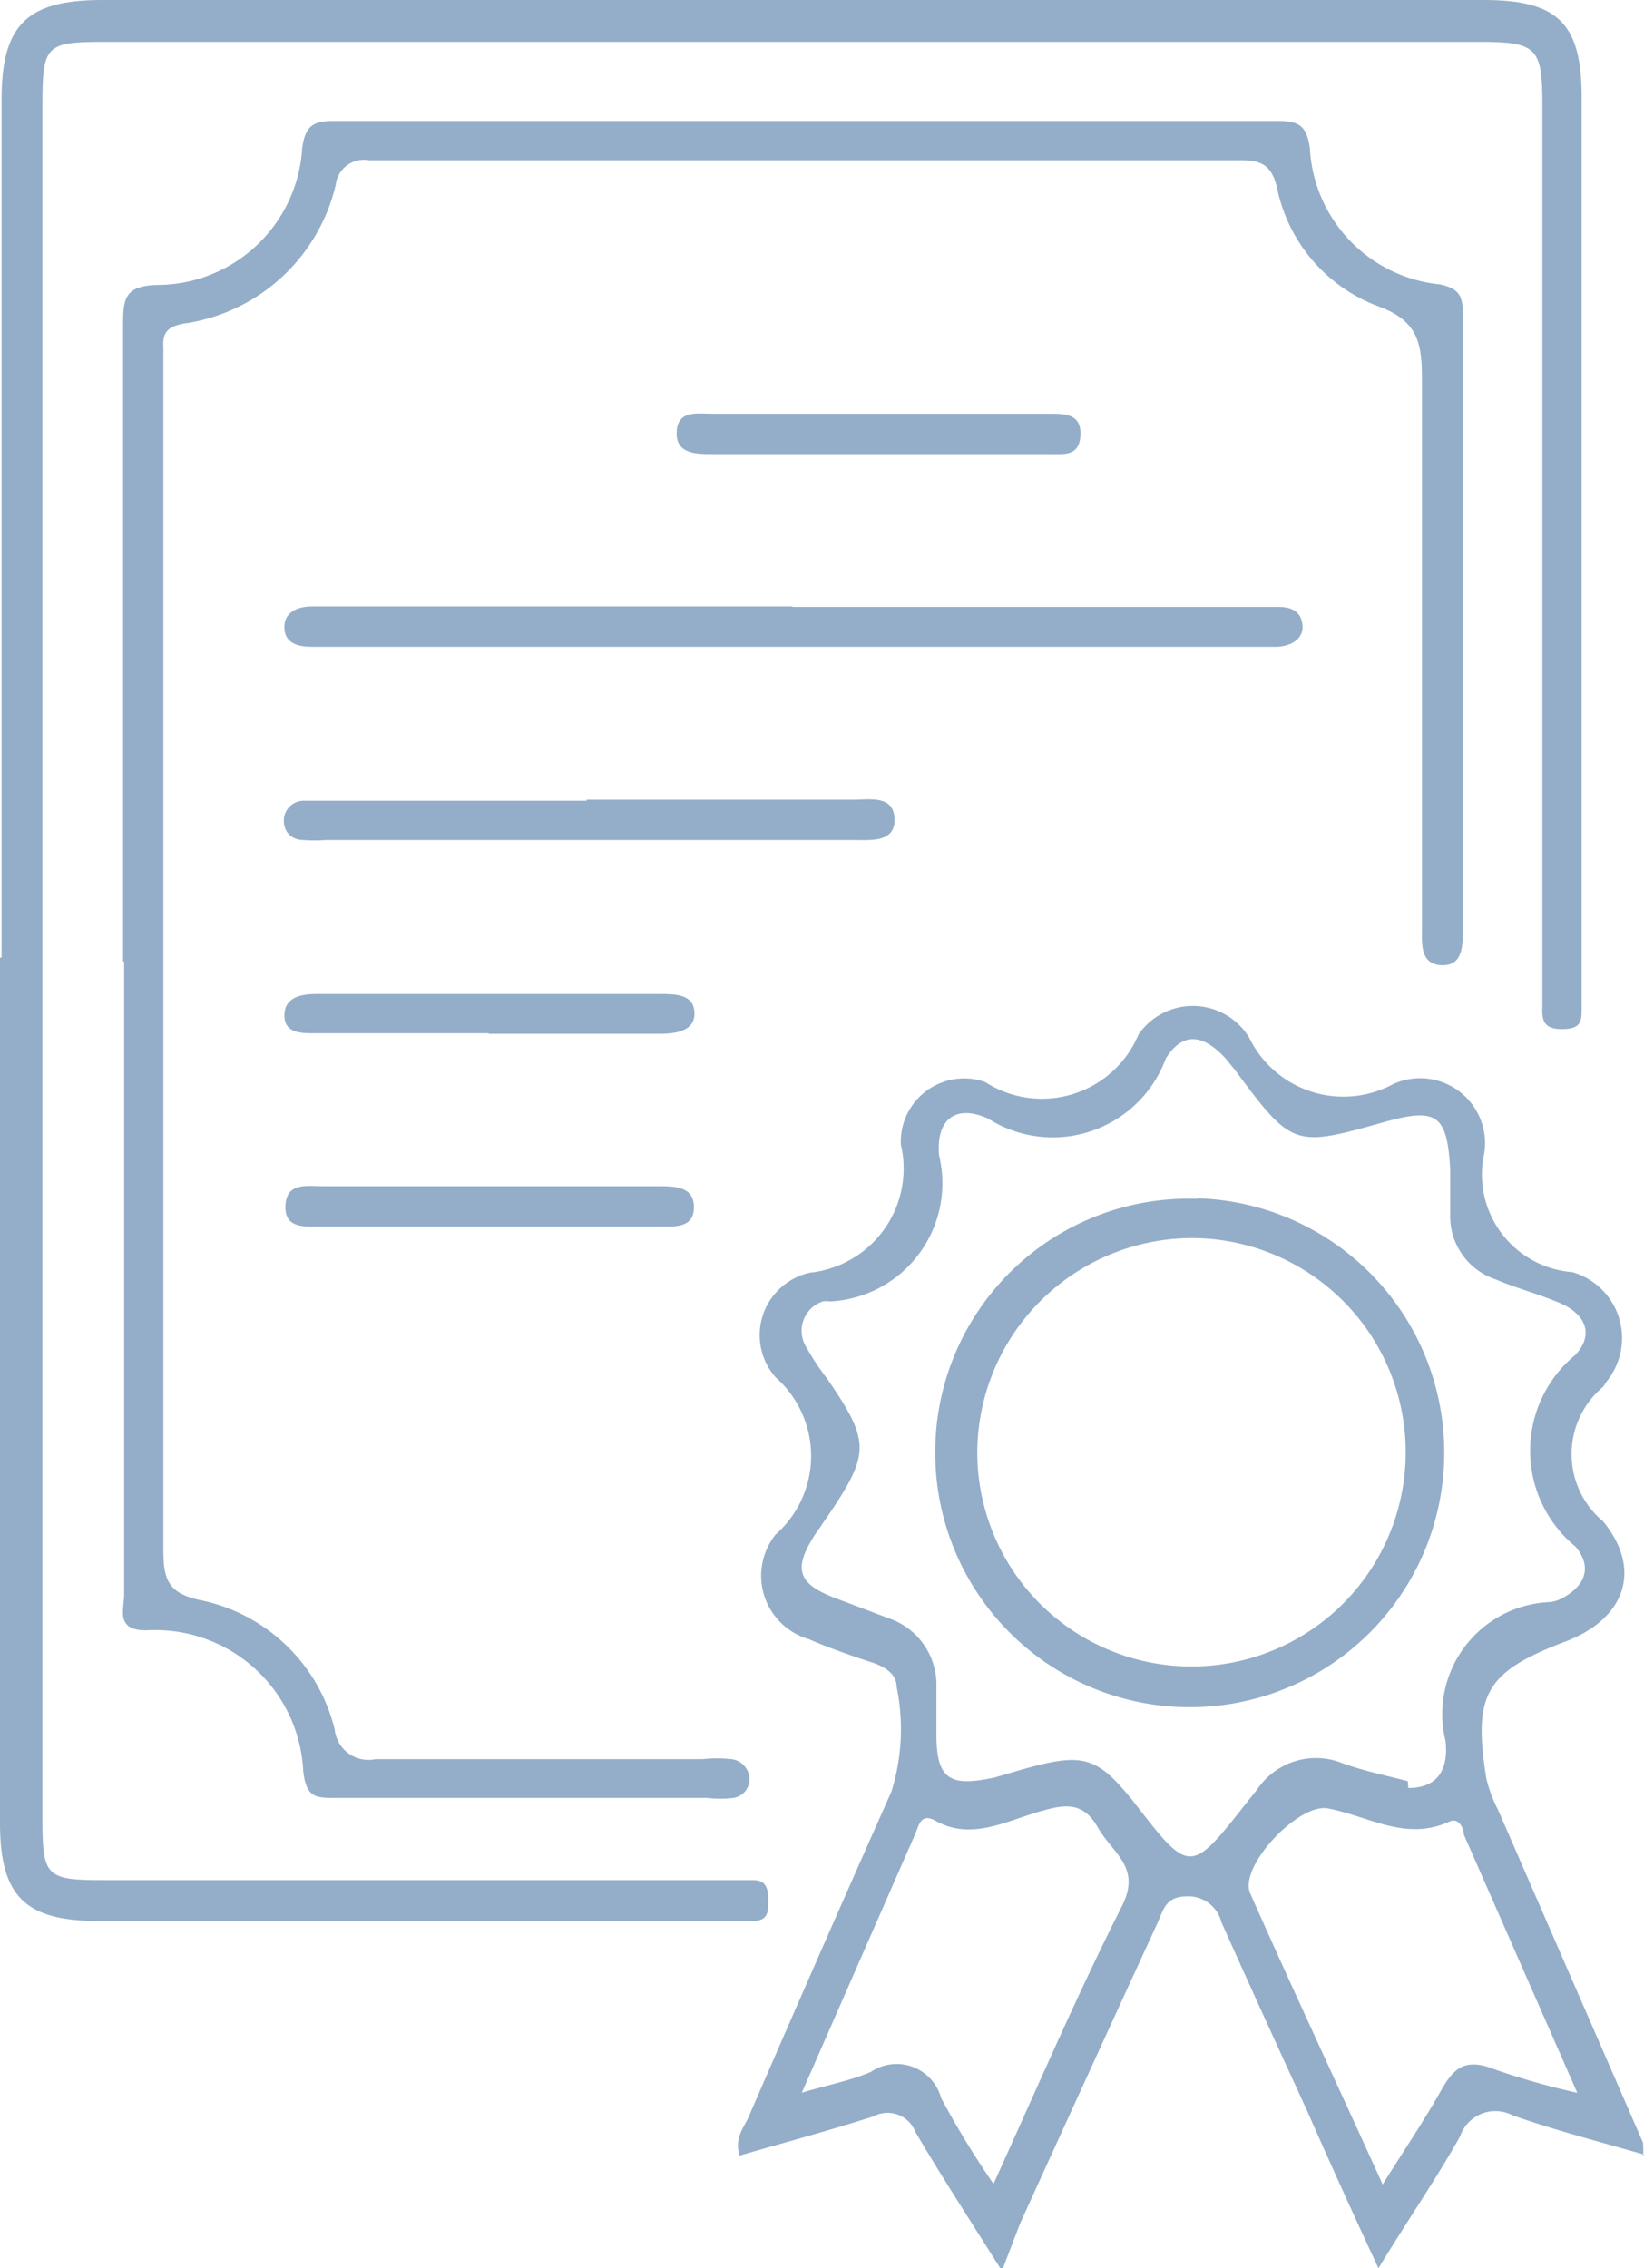 <svg id="Capa_1" data-name="Capa 1" xmlns="http://www.w3.org/2000/svg" viewBox="0 0 31.39 43.31"><defs><style>.cls-1{fill:#94aec9;}</style></defs><path class="cls-1" d="M9.9,22.92V6.54c0-1.42.48-1.9,1.92-1.9H38.2c1.42,0,1.87.45,1.87,1.86V23.88c0,.25,0,.4-.35.41s-.42-.14-.4-.43V6.63c0-1.07-.11-1.19-1.17-1.19H11.84c-1.09,0-1.16.07-1.16,1.18V39.38c0,1.09.07,1.16,1.17,1.16H24.26c.26,0,.28.2.28.4s0,.38-.3.38H11.75c-1.4,0-1.88-.47-1.88-1.87V22.93Z" transform="translate(-9.87 -4.64)"/><path class="cls-1" d="M41.26,45.78c-.9-.26-1.72-.47-2.51-.75a.71.71,0,0,0-1,.4c-.46.82-1,1.6-1.56,2.52-.49-1.05-.92-2-1.36-3-.55-1.2-1.1-2.4-1.64-3.61a.65.65,0,0,0-.66-.49c-.41,0-.45.27-.56.51q-1.32,2.87-2.62,5.73L29,48c-.59-.94-1.14-1.78-1.65-2.65a.57.57,0,0,0-.8-.3c-.84.27-1.7.5-2.56.75-.1-.34.08-.53.17-.73q1.35-3.12,2.73-6.22a4,4,0,0,0,.1-2c0-.25-.23-.39-.48-.47s-.81-.27-1.19-.44a1.26,1.26,0,0,1-.64-2,2,2,0,0,0,0-3,1.22,1.22,0,0,1,.66-2,2,2,0,0,0,1.73-2.45,1.21,1.21,0,0,1,1.61-1.19,2,2,0,0,0,2.93-.91,1.26,1.26,0,0,1,2.11.06,2,2,0,0,0,2.75.89,1.24,1.24,0,0,1,1.74,1.32,1.87,1.87,0,0,0,1.68,2.27A1.31,1.31,0,0,1,40.56,31l-.08.12a1.67,1.67,0,0,0,0,2.57c.76.93.41,1.86-.71,2.29-1.53.58-1.78,1-1.52,2.62a2.63,2.63,0,0,0,.22.59l2.77,6.36a1.33,1.33,0,0,1,0,.26Zm-4.5-7c.65,0,.76-.47.71-.9a2.14,2.14,0,0,1,2-2.65.66.66,0,0,0,.2-.06c.44-.22.63-.59.28-1a2.37,2.37,0,0,1,0-3.66c.38-.41.17-.8-.32-1s-.8-.27-1.2-.44a1.27,1.27,0,0,1-.87-1.25c0-.28,0-.57,0-.85-.06-1.05-.25-1.19-1.28-.9-1.7.48-1.74.47-2.83-1l-.18-.22c-.43-.47-.82-.51-1.14,0A2.3,2.3,0,0,1,28.74,26c-.61-.28-1,0-.94.7a2.26,2.26,0,0,1-2.08,2.79.37.37,0,0,0-.14,0,.59.59,0,0,0-.31.88,4.63,4.63,0,0,0,.39.59c.83,1.21.83,1.43,0,2.65l-.24.35c-.4.63-.32.91.36,1.18l1.06.4a1.34,1.34,0,0,1,.91,1.3c0,.31,0,.61,0,.92,0,.87.27,1,1.11.82l.48-.14c1.26-.36,1.49-.28,2.29.75.92,1.19,1,1.2,1.94,0l.31-.39a1.35,1.35,0,0,1,1.63-.49c.42.15.86.24,1.24.34ZM25.14,44.61c.57-.17,1-.25,1.36-.41a.88.88,0,0,1,1.34.5,16.91,16.91,0,0,0,1,1.64c.84-1.85,1.59-3.6,2.45-5.3.38-.75-.17-1-.46-1.51s-.66-.43-1.11-.3c-.66.19-1.32.56-2,.17-.28-.15-.31.12-.38.27l-2.17,4.95Zm14.85,0-2.17-4.94c0-.12-.1-.33-.27-.25-.84.39-1.56-.11-2.33-.25-.56-.1-1.7,1.11-1.48,1.62.81,1.83,1.66,3.64,2.53,5.56.42-.67.8-1.23,1.13-1.82.23-.4.45-.6,1-.38a14,14,0,0,0,1.63.46Z" transform="translate(-9.87 -4.64)"/><path class="cls-1" d="M12.22,23V10.9c0-.55,0-.82.73-.82a2.78,2.78,0,0,0,2.69-2.61c.06-.45.23-.52.62-.52h18c.4,0,.56.08.62.52a2.76,2.76,0,0,0,2.48,2.6c.38.08.44.23.44.56V22.4c0,.3,0,.69-.41.67s-.37-.42-.37-.72c0-3.5,0-7,0-10.5,0-.67-.09-1.09-.83-1.36a3.07,3.07,0,0,1-1.94-2.28c-.1-.4-.28-.51-.68-.51H16.91a.54.54,0,0,0-.63.47,3.48,3.48,0,0,1-2.91,2.65c-.31.06-.4.18-.38.46v.35q0,11.31,0,22.62c0,.54.09.81.69.94a3.33,3.33,0,0,1,2.58,2.47.65.65,0,0,0,.78.57c2.08,0,4.16,0,6.24,0a2.6,2.6,0,0,1,.56,0,.39.39,0,0,1,.34.4.36.36,0,0,1-.31.34,2,2,0,0,1-.49,0H16.28c-.38,0-.56,0-.62-.51a2.83,2.83,0,0,0-3-2.69c-.59,0-.42-.4-.42-.68V23Z" transform="translate(-9.87 -4.64)"/><path class="cls-1" d="M25,16.23h9.29c.24,0,.43.09.45.35s-.21.39-.47.41H15.82c-.25,0-.51-.06-.52-.36s.25-.41.53-.41H25Z" transform="translate(-9.87 -4.64)"/><path class="cls-1" d="M21.07,19.91h5.09c.32,0,.77-.09.79.36s-.43.41-.75.41H16.09a3,3,0,0,1-.42,0c-.2,0-.37-.12-.38-.35a.38.38,0,0,1,.4-.4c.31,0,.61,0,.92,0h4.46Z" transform="translate(-9.87 -4.64)"/><path class="cls-1" d="M19.26,27.29h3.18c.31,0,.68,0,.68.4s-.36.37-.64.37H16c-.3,0-.7.05-.68-.4s.41-.37.71-.37h3.26Z" transform="translate(-9.87 -4.64)"/><path class="cls-1" d="M26.66,13.31H23.47c-.3,0-.7,0-.68-.42s.38-.35.66-.35H29.9c.3,0,.62,0,.6.41s-.32.36-.59.36H26.66Z" transform="translate(-9.87 -4.64)"/><path class="cls-1" d="M19.2,24.37H15.88c-.26,0-.58,0-.58-.34s.3-.41.61-.41h6.57c.28,0,.64,0,.65.36s-.38.4-.68.4H19.2Z" transform="translate(-9.87 -4.64)"/><path class="cls-1" d="M32.73,27.52a4.86,4.86,0,1,1-5,4.68,4.84,4.84,0,0,1,5-4.67Zm-4.2,4.84a4.09,4.09,0,1,0,4.11-4.08,4.11,4.11,0,0,0-4.11,4.08Z" transform="translate(-9.87 -4.64)"/></svg>